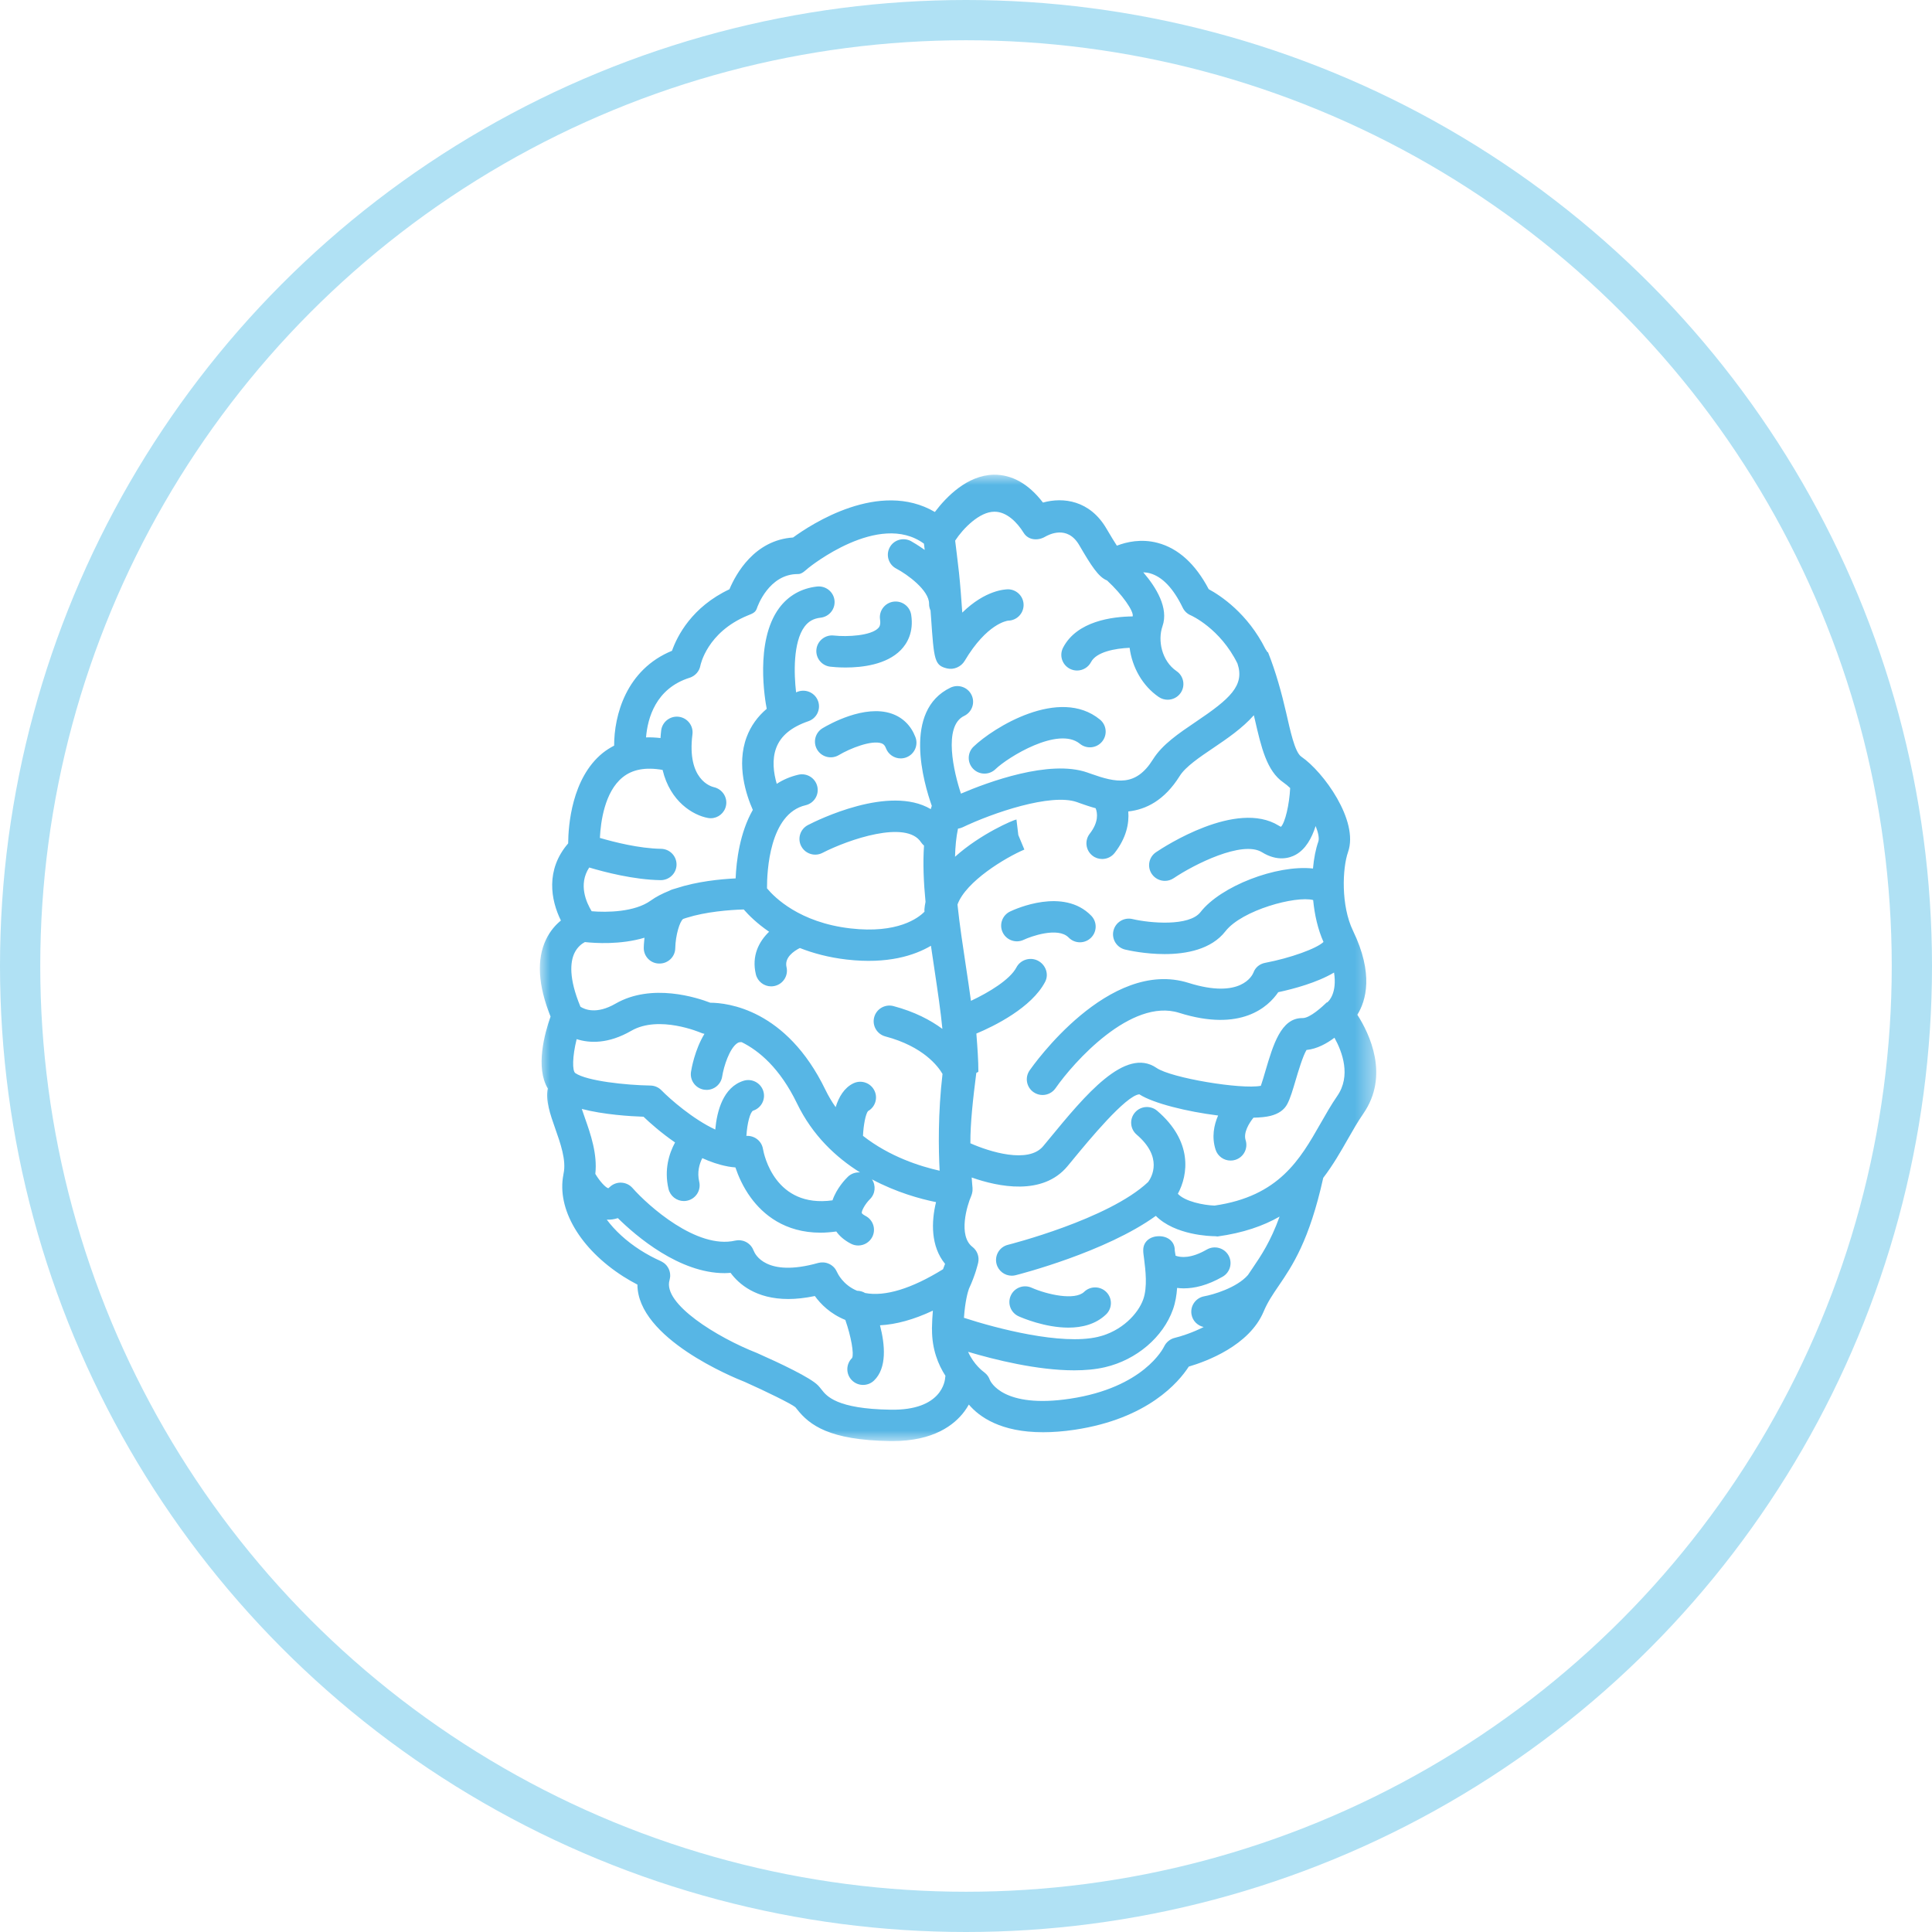 <?xml version="1.0" encoding="UTF-8"?>
<svg width="96px" height="96px" viewBox="0 0 96 96" version="1.1" xmlns="http://www.w3.org/2000/svg" xmlns:xlink="http://www.w3.org/1999/xlink">
    <!-- Generator: Sketch 46.2 (44496) - http://www.bohemiancoding.com/sketch -->
    <title>Group 18</title>
    <desc>Created with Sketch.</desc>
    <defs>
        <polygon id="path-1" points="2.44972524e-16 81.922 2.44972524e-16 0 81.922 0 81.922 81.922 0 81.922"></polygon>
        <polygon id="path-3" points="41.559 -0 41.559 48.019 4.523056e-05 48.019 4.523056e-05 -0 41.559 -0"></polygon>
    </defs>
    <g id="DR.JUANRIESTRA-All-web" stroke="none" stroke-width="1" fill="none" fill-rule="evenodd">
        <g id="2.-BIOGRAFÍA" transform="translate(-640, -1276)">
            <g id="Group-18" transform="translate(641, 1277)">
                <g id="Group-8" transform="translate(5, 5.667)">
                    <g id="Page-1">
                        <mask id="mask-2" fill="white">
                            <use xlink:href="#path-1"></use>
                        </mask>
                        <g id="Clip-2"></g>
                    </g>
                    <g id="Page-1" transform="translate(20.825, 16.921)">
                        <mask id="mask-4" fill="white">
                            <use xlink:href="#path-3"></use>
                        </mask>
                        <g id="Clip-2"></g>
                        <path d="M14.431,9.539 C14.555,9.553 14.835,9.58 15.193,9.58 C16.008,9.58 17.227,9.442 17.939,8.708 C18.246,8.392 18.584,7.832 18.452,6.964 C18.387,6.54 17.992,6.246 17.561,6.31 C17.134,6.375 16.839,6.772 16.904,7.197 C16.947,7.485 16.856,7.579 16.813,7.624 C16.449,8.001 15.283,8.065 14.61,7.991 C14.185,7.941 13.792,8.247 13.743,8.676 C13.694,9.103 14.001,9.489 14.431,9.539 M17.477,11.871 C16.129,11.41 14.384,12.395 14.047,12.597 C13.678,12.819 13.559,13.297 13.782,13.665 C14.004,14.034 14.484,14.153 14.856,13.932 C15.418,13.596 16.48,13.178 16.969,13.345 C17.043,13.371 17.13,13.413 17.199,13.595 C17.318,13.906 17.616,14.097 17.931,14.097 C18.024,14.097 18.118,14.08 18.21,14.045 C18.614,13.891 18.816,13.44 18.662,13.039 C18.442,12.465 18.032,12.061 17.477,11.871 M40.621,26.834 C41.052,26.137 41.442,24.804 40.404,22.658 C39.8,21.408 39.876,19.553 40.159,18.748 C40.704,17.2 38.94,14.766 37.836,14.01 C37.507,13.784 37.284,12.694 37.082,11.82 C36.864,10.869 36.571,9.796 36.181,8.819 L36.181,8.819 C36.181,8.818 36.153,8.818 36.153,8.817 C36.143,8.793 36.12,8.767 36.109,8.744 C36.098,8.722 36.08,8.704 36.069,8.682 C36.067,8.679 36.062,8.677 36.061,8.674 C35.173,6.889 33.818,6.003 33.235,5.688 C32.573,4.43 31.718,3.656 30.696,3.387 C29.886,3.173 29.158,3.338 28.672,3.526 C28.554,3.344 28.387,3.078 28.158,2.685 C27.333,1.267 26,1.105 24.999,1.384 C24.278,0.446 23.455,-0.011 22.548,7.64424288e-05 C21.238,0.028 20.202,1.093 19.628,1.852 C16.873,0.237 13.477,2.465 12.583,3.12 C10.66,3.247 9.738,4.937 9.42,5.693 C7.552,6.573 6.826,8.015 6.566,8.749 C4.281,9.688 3.69,11.964 3.691,13.462 C3.491,13.568 3.299,13.686 3.119,13.831 C1.582,15.08 1.413,17.438 1.407,18.32 C0.276,19.627 0.54,21.13 1.046,22.152 C0.784,22.366 0.515,22.665 0.311,23.086 C-0.17,24.082 -0.09,25.374 0.532,26.925 C0.233,27.769 -0.227,29.456 0.396,30.5 C0.274,31.093 0.519,31.792 0.759,32.474 C1.023,33.22 1.321,34.066 1.179,34.721 C1.176,34.734 1.176,34.748 1.172,34.761 C1.171,34.768 1.169,34.776 1.169,34.784 C0.837,36.486 1.996,38.463 4.142,39.837 C4.369,39.983 4.607,40.116 4.848,40.243 C4.855,42.913 9.621,44.86 10.177,45.076 C11.221,45.541 12.49,46.163 12.695,46.334 C12.719,46.359 12.743,46.392 12.772,46.428 C13.395,47.227 14.388,47.973 17.398,48.018 C17.439,48.019 17.479,48.019 17.52,48.019 C19.568,48.019 20.597,47.217 21.102,46.536 C21.185,46.424 21.254,46.313 21.316,46.203 C21.834,46.815 22.901,47.58 25.006,47.58 C25.477,47.58 26.001,47.542 26.58,47.455 C30.209,46.91 31.745,45.092 32.245,44.317 C33.109,44.064 35.252,43.28 35.966,41.579 C36.163,41.109 36.416,40.737 36.709,40.307 C37.39,39.309 38.233,38.065 38.926,34.939 C39.415,34.298 39.798,33.629 40.151,33.009 C40.408,32.558 40.651,32.133 40.913,31.756 C42.227,29.858 41.23,27.785 40.621,26.834 M1.71,23.788 C1.86,23.46 2.1,23.295 2.237,23.223 C2.742,23.278 4.01,23.362 5.199,23.007 C5.17,23.255 5.164,23.44 5.163,23.505 C5.156,23.934 5.5,24.29 5.932,24.29 L5.945,24.29 C6.371,24.29 6.72,23.956 6.728,23.531 C6.741,22.879 6.953,22.191 7.12,22.074 C7.161,22.06 7.201,22.046 7.244,22.032 C7.267,22.025 7.29,22.021 7.311,22.012 C8.23,21.721 9.41,21.622 10.13,21.603 C10.376,21.886 10.789,22.298 11.391,22.71 C10.881,23.203 10.516,23.906 10.732,24.822 C10.817,25.181 11.138,25.424 11.493,25.424 C11.553,25.424 11.613,25.417 11.672,25.403 C12.093,25.305 12.355,24.887 12.257,24.467 C12.145,23.994 12.613,23.674 12.919,23.518 C13.577,23.778 14.351,23.988 15.252,24.092 C17.277,24.325 18.611,23.891 19.433,23.407 C19.492,23.813 19.553,24.222 19.614,24.628 C19.768,25.658 19.917,26.654 20.002,27.537 C19.414,27.103 18.628,26.685 17.571,26.404 C17.154,26.294 16.724,26.541 16.613,26.957 C16.502,27.373 16.75,27.8 17.168,27.911 C19.056,28.411 19.791,29.401 20.008,29.775 C19.779,31.731 19.809,33.519 19.865,34.584 C18.911,34.372 17.378,33.89 16.056,32.851 C16.081,32.315 16.183,31.783 16.303,31.624 C16.661,31.425 16.807,30.979 16.626,30.606 C16.439,30.219 15.972,30.054 15.581,30.241 C15.126,30.459 14.856,30.917 14.698,31.426 C14.511,31.16 14.341,30.877 14.192,30.569 C12.245,26.543 9.297,26.239 8.47,26.237 C7.823,25.987 5.561,25.244 3.76,26.283 C2.815,26.828 2.227,26.572 2.017,26.435 C1.422,25.004 1.518,24.208 1.71,23.788 M1.829,28.046 C2.474,28.252 3.402,28.29 4.546,27.63 C5.927,26.834 7.988,27.723 8.008,27.732 C8.062,27.756 8.12,27.772 8.179,27.783 C7.693,28.582 7.532,29.53 7.51,29.673 C7.446,30.097 7.739,30.494 8.166,30.559 C8.207,30.565 8.246,30.568 8.285,30.568 C8.665,30.568 8.998,30.292 9.059,29.907 C9.142,29.375 9.429,28.509 9.807,28.249 C9.879,28.2 9.947,28.189 10.031,28.197 C10.887,28.621 11.928,29.483 12.78,31.244 C13.547,32.829 14.71,33.919 15.91,34.669 C15.695,34.654 15.473,34.723 15.306,34.884 C15.188,34.998 14.748,35.452 14.541,36.056 C11.695,36.45 11.139,33.805 11.086,33.501 C11.02,33.103 10.662,32.831 10.263,32.854 C10.302,32.221 10.447,31.685 10.592,31.602 C11.004,31.472 11.232,31.035 11.102,30.624 C10.971,30.213 10.531,29.986 10.119,30.116 C9.112,30.434 8.8,31.609 8.716,32.539 C7.605,32.02 6.479,31.034 6.043,30.589 C5.899,30.44 5.7,30.355 5.493,30.352 C4.291,30.333 2.338,30.129 1.762,29.734 C1.607,29.628 1.611,28.912 1.829,28.046 M2.756,34.741 C2.866,33.756 2.523,32.767 2.237,31.958 C2.189,31.825 2.135,31.669 2.084,31.514 C3.171,31.798 4.492,31.88 5.151,31.902 C5.458,32.197 6.021,32.7 6.718,33.18 C6.423,33.726 6.167,34.527 6.393,35.489 C6.479,35.848 6.8,36.091 7.155,36.091 C7.214,36.091 7.274,36.085 7.334,36.07 C7.756,35.972 8.017,35.553 7.919,35.134 C7.806,34.654 7.926,34.247 8.072,33.959 C8.473,34.142 8.89,34.287 9.308,34.365 C9.322,34.368 9.334,34.371 9.348,34.374 C9.471,34.395 9.594,34.412 9.717,34.421 C9.856,34.836 10.092,35.388 10.478,35.917 C11.087,36.752 12.162,37.663 13.948,37.663 C14.194,37.663 14.457,37.641 14.73,37.604 C14.884,37.82 15.113,38.034 15.458,38.212 C15.574,38.272 15.697,38.3 15.819,38.3 C16.102,38.3 16.376,38.146 16.515,37.88 C16.714,37.497 16.564,37.026 16.18,36.829 C16.047,36.76 16.003,36.704 15.998,36.692 C15.969,36.595 16.162,36.235 16.399,36.001 C16.672,35.735 16.707,35.32 16.503,35.014 C17.711,35.658 18.892,35.984 19.686,36.145 C19.446,37.123 19.42,38.342 20.134,39.212 C20.107,39.292 20.072,39.383 20.034,39.479 C18.473,40.447 17.145,40.85 16.163,40.661 C16.043,40.59 15.905,40.55 15.763,40.549 C15.055,40.258 14.789,39.671 14.771,39.63 C14.766,39.618 14.759,39.607 14.753,39.596 C14.742,39.571 14.73,39.548 14.716,39.525 C14.703,39.502 14.69,39.481 14.675,39.461 C14.66,39.441 14.644,39.421 14.628,39.402 C14.61,39.383 14.593,39.365 14.574,39.347 C14.556,39.331 14.537,39.315 14.518,39.301 C14.498,39.285 14.478,39.272 14.455,39.257 C14.435,39.244 14.414,39.233 14.392,39.222 C14.368,39.21 14.346,39.201 14.322,39.192 C14.299,39.184 14.276,39.175 14.252,39.168 C14.227,39.162 14.204,39.157 14.18,39.152 C14.154,39.148 14.128,39.145 14.103,39.142 C14.078,39.141 14.054,39.14 14.029,39.141 C14.002,39.141 13.977,39.142 13.951,39.145 C13.925,39.149 13.9,39.154 13.873,39.159 C13.859,39.162 13.844,39.163 13.83,39.167 C11.228,39.901 10.685,38.717 10.628,38.565 C10.622,38.552 10.616,38.541 10.609,38.528 C10.6,38.503 10.589,38.479 10.577,38.456 C10.566,38.434 10.553,38.412 10.54,38.393 C10.526,38.37 10.511,38.349 10.493,38.328 C10.479,38.31 10.463,38.292 10.447,38.276 C10.428,38.256 10.409,38.237 10.387,38.221 C10.371,38.206 10.353,38.193 10.335,38.181 C10.312,38.164 10.288,38.149 10.264,38.136 C10.245,38.125 10.227,38.117 10.208,38.108 C10.182,38.096 10.155,38.085 10.126,38.076 C10.107,38.07 10.088,38.065 10.067,38.061 C10.039,38.053 10.01,38.048 9.981,38.044 C9.96,38.041 9.937,38.04 9.915,38.039 C9.887,38.039 9.86,38.039 9.832,38.04 C9.807,38.042 9.781,38.045 9.755,38.05 C9.74,38.053 9.724,38.052 9.708,38.057 C7.798,38.499 5.377,36.32 4.605,35.444 C4.464,35.283 4.263,35.187 4.047,35.178 C3.836,35.167 3.624,35.248 3.47,35.397 C3.431,35.436 3.404,35.452 3.402,35.457 C3.266,35.422 2.975,35.112 2.756,34.741 M20.143,44.845 C20.135,45.015 19.984,46.508 17.422,46.459 C14.749,46.42 14.249,45.779 14.007,45.471 C13.939,45.385 13.879,45.309 13.819,45.249 C13.45,44.869 11.982,44.171 10.782,43.639 C8.822,42.873 6.088,41.192 6.445,40.016 C6.448,40.006 6.448,39.997 6.451,39.988 C6.458,39.96 6.463,39.934 6.467,39.907 C6.471,39.882 6.475,39.858 6.476,39.833 C6.477,39.807 6.476,39.782 6.475,39.757 C6.474,39.731 6.473,39.706 6.469,39.681 C6.465,39.657 6.46,39.634 6.454,39.609 C6.448,39.585 6.442,39.56 6.434,39.536 C6.426,39.512 6.416,39.49 6.406,39.468 C6.395,39.446 6.384,39.423 6.372,39.402 C6.359,39.379 6.345,39.359 6.33,39.338 C6.316,39.319 6.301,39.299 6.285,39.279 C6.268,39.261 6.25,39.243 6.232,39.226 C6.213,39.208 6.194,39.191 6.174,39.175 C6.154,39.16 6.133,39.147 6.111,39.134 C6.089,39.119 6.065,39.106 6.041,39.093 C6.031,39.089 6.025,39.083 6.015,39.079 C5.658,38.92 5.314,38.734 4.989,38.527 C4.296,38.083 3.726,37.555 3.325,37.015 C3.512,37.025 3.697,36.998 3.876,36.94 C4.783,37.834 6.926,39.674 9.18,39.674 C9.278,39.674 9.377,39.665 9.476,39.658 C9.887,40.216 10.736,40.959 12.346,40.959 C12.739,40.959 13.177,40.912 13.664,40.811 C13.95,41.206 14.431,41.697 15.179,41.999 C15.465,42.819 15.618,43.682 15.516,43.889 C15.206,44.188 15.198,44.682 15.499,44.991 C15.653,45.149 15.856,45.228 16.061,45.228 C16.257,45.228 16.454,45.155 16.606,45.009 C17.256,44.382 17.151,43.229 16.901,42.265 C17.702,42.224 18.578,41.983 19.529,41.537 C19.505,41.801 19.489,42.096 19.483,42.423 C19.483,42.437 19.485,42.45 19.485,42.464 C19.485,42.469 19.485,42.475 19.486,42.479 C19.483,43.456 19.794,44.221 20.153,44.775 C20.149,44.798 20.144,44.821 20.143,44.845 M21.45,10.944 C21.264,10.557 20.795,10.394 20.405,10.58 C18.022,11.721 19.072,15.315 19.475,16.454 C19.456,16.506 19.442,16.564 19.424,16.617 C17.366,15.396 13.781,17.17 13.322,17.408 C12.938,17.606 12.788,18.076 12.987,18.458 C13.126,18.725 13.4,18.879 13.683,18.879 C13.805,18.879 13.928,18.851 14.042,18.791 C15.324,18.131 18.211,17.135 18.942,18.266 C18.983,18.329 19.035,18.382 19.089,18.43 C19.029,19.295 19.069,20.24 19.164,21.224 C19.138,21.35 19.117,21.476 19.108,21.606 C19.106,21.642 19.109,21.679 19.112,21.714 C18.804,22.028 17.779,22.814 15.432,22.544 C12.896,22.252 11.651,20.993 11.287,20.553 C11.283,19.731 11.404,16.843 13.202,16.424 C13.623,16.327 13.885,15.908 13.786,15.489 C13.688,15.07 13.267,14.81 12.845,14.907 C12.435,15.003 12.08,15.159 11.771,15.36 C11.616,14.83 11.523,14.16 11.747,13.569 C11.973,12.973 12.495,12.541 13.344,12.248 C13.752,12.108 13.968,11.664 13.828,11.258 C13.686,10.85 13.241,10.636 12.832,10.775 C12.796,10.788 12.766,10.802 12.732,10.814 C12.623,9.887 12.581,8.325 13.15,7.552 C13.348,7.285 13.601,7.144 13.948,7.105 C14.378,7.058 14.688,6.674 14.641,6.245 C14.594,5.818 14.206,5.512 13.777,5.556 C12.997,5.641 12.343,6.012 11.888,6.63 C10.669,8.285 11.196,11.242 11.273,11.632 C10.818,12.018 10.483,12.484 10.278,13.03 C9.752,14.429 10.26,15.929 10.582,16.655 C9.933,17.793 9.764,19.191 9.728,20.059 C8.966,20.096 7.803,20.211 6.774,20.551 C6.64,20.583 6.515,20.627 6.402,20.686 C6.078,20.817 5.773,20.972 5.512,21.16 C4.713,21.738 3.326,21.756 2.575,21.691 C2.314,21.266 1.898,20.36 2.453,19.518 C3.213,19.745 4.677,20.127 5.998,20.146 C6.429,20.15 6.786,19.81 6.792,19.38 C6.799,18.949 6.453,18.595 6.021,18.589 C4.936,18.573 3.678,18.251 2.983,18.048 C3.022,17.254 3.217,15.763 4.11,15.039 C4.597,14.642 5.253,14.521 6.099,14.669 C6.479,16.259 7.627,16.924 8.351,17.056 C8.399,17.065 8.445,17.069 8.492,17.069 C8.855,17.069 9.175,16.813 9.25,16.444 C9.335,16.029 9.063,15.62 8.647,15.526 C8.508,15.495 7.296,15.155 7.582,12.9 C7.637,12.472 7.333,12.083 6.904,12.028 C6.477,11.975 6.084,12.277 6.029,12.704 C6.012,12.836 6.004,12.96 5.995,13.085 C5.747,13.058 5.507,13.044 5.276,13.053 C5.353,12.109 5.75,10.622 7.442,10.089 C7.719,10.001 7.925,9.769 7.977,9.485 C7.98,9.468 8.303,7.823 10.334,6.993 C10.549,6.905 10.716,6.855 10.786,6.635 C10.809,6.559 11.375,4.936 12.817,4.936 L12.845,4.936 C13.027,4.936 13.206,4.745 13.348,4.63 C13.385,4.602 16.848,1.792 19.085,3.426 C19.095,3.523 19.109,3.606 19.123,3.737 C18.787,3.5 18.514,3.338 18.435,3.296 C18.052,3.098 17.58,3.238 17.38,3.62 C17.181,4 17.329,4.467 17.712,4.666 C18.247,4.946 19.35,5.74 19.34,6.416 C19.338,6.535 19.367,6.647 19.413,6.749 C19.421,6.869 19.43,6.991 19.439,7.107 C19.585,9.208 19.605,9.477 20.236,9.626 C20.568,9.706 20.933,9.545 21.108,9.251 C22.209,7.4 23.206,7.26 23.27,7.252 C23.69,7.244 24.03,6.906 24.037,6.485 C24.044,6.054 23.698,5.7 23.265,5.694 C23.13,5.698 22.147,5.72 20.99,6.852 C20.944,6.193 20.891,5.466 20.826,4.86 C20.745,4.12 20.675,3.618 20.636,3.276 C21.033,2.664 21.851,1.839 22.581,1.839 L22.598,1.839 C23.183,1.839 23.705,2.345 24.042,2.89 C24.264,3.249 24.733,3.297 25.101,3.085 C25.282,2.982 26.209,2.481 26.803,3.502 C27.392,4.513 27.755,5.087 28.184,5.255 C28.956,5.969 29.504,6.775 29.46,7.022 C29.458,7.03 29.456,7.034 29.453,7.041 C28.451,7.053 26.691,7.267 26,8.592 C25.8,8.974 25.95,9.444 26.333,9.642 C26.449,9.702 26.573,9.73 26.694,9.73 C26.977,9.73 27.25,9.576 27.389,9.308 C27.651,8.809 28.563,8.632 29.305,8.601 C29.432,9.572 29.946,10.493 30.751,11.044 C30.887,11.137 31.041,11.181 31.194,11.181 C31.443,11.181 31.688,11.064 31.84,10.844 C32.084,10.49 31.995,10.005 31.639,9.761 C30.89,9.247 30.695,8.222 30.938,7.529 C31.255,6.626 30.631,5.605 29.983,4.85 C30.089,4.855 30.197,4.866 30.309,4.897 C30.928,5.067 31.477,5.642 31.944,6.608 C32.027,6.78 32.171,6.916 32.348,6.989 C32.363,6.995 33.802,7.634 34.663,9.38 C35.038,10.48 34.281,11.143 32.596,12.278 C31.738,12.858 30.927,13.406 30.466,14.145 C29.608,15.521 28.638,15.307 27.364,14.854 L27.2,14.796 C25.318,14.14 22.252,15.279 20.924,15.847 C20.577,14.809 20.022,12.493 21.084,11.985 C21.474,11.798 21.638,11.333 21.45,10.944 M20.752,21.358 C21.169,20.205 23.137,19.025 24.075,18.626 L23.775,17.906 L23.682,17.132 C23.54,17.149 21.906,17.839 20.63,18.984 C20.642,18.476 20.688,18.005 20.777,17.587 C20.851,17.576 20.927,17.557 20.999,17.523 C22.513,16.798 25.393,15.817 26.682,16.266 L26.837,16.322 C27.055,16.399 27.32,16.492 27.617,16.573 C27.71,16.806 27.777,17.257 27.323,17.839 C27.058,18.18 27.121,18.669 27.463,18.933 C27.605,19.043 27.774,19.095 27.942,19.095 C28.176,19.095 28.407,18.991 28.562,18.793 C29.138,18.053 29.288,17.333 29.238,16.733 C30.111,16.638 31.032,16.192 31.796,14.968 C32.082,14.51 32.79,14.031 33.476,13.569 C34.136,13.122 34.905,12.602 35.478,11.952 C35.494,12.024 35.512,12.097 35.529,12.167 C35.844,13.539 36.116,14.723 36.947,15.293 C37.06,15.37 37.172,15.464 37.283,15.57 C37.24,16.401 37.035,17.278 36.826,17.495 C36.801,17.486 36.762,17.468 36.708,17.434 C34.613,16.141 31.02,18.485 30.617,18.758 C30.259,18.998 30.165,19.484 30.408,19.84 C30.56,20.062 30.806,20.182 31.058,20.182 C31.208,20.182 31.361,20.138 31.496,20.048 C32.505,19.367 34.906,18.156 35.882,18.759 C36.658,19.238 37.26,19.046 37.549,18.888 C38.049,18.617 38.357,18.059 38.548,17.457 C38.681,17.791 38.737,18.074 38.681,18.233 C38.552,18.6 38.461,19.062 38.416,19.568 C36.601,19.371 33.828,20.448 32.829,21.732 C32.263,22.46 30.305,22.281 29.446,22.079 C29.025,21.98 28.603,22.238 28.502,22.657 C28.402,23.076 28.662,23.495 29.083,23.596 C29.258,23.637 30.081,23.82 31.043,23.82 C32.116,23.82 33.363,23.592 34.067,22.685 C34.888,21.632 37.565,20.911 38.425,21.135 C38.495,21.864 38.659,22.593 38.939,23.217 C38.605,23.542 37.3,24.016 36.043,24.254 C35.768,24.306 35.548,24.482 35.456,24.745 C35.399,24.883 34.829,26.068 32.236,25.252 C28.27,24.002 24.494,29.372 24.335,29.601 C24.089,29.955 24.179,30.439 24.535,30.684 C24.67,30.777 24.825,30.822 24.978,30.822 C25.227,30.822 25.472,30.704 25.624,30.485 C26.525,29.189 29.383,25.989 31.763,26.738 C34.848,27.71 36.198,26.437 36.69,25.714 C37.459,25.549 38.62,25.238 39.463,24.737 C39.621,25.745 39.206,26.148 39.161,26.187 C39.15,26.197 39.14,26.208 39.128,26.218 C39.118,26.227 39.105,26.216 39.095,26.226 C38.892,26.422 38.274,27 37.903,27 L37.877,27 C36.825,27 36.435,28.338 36.057,29.615 C35.981,29.875 35.896,30.17 35.826,30.365 C34.862,30.556 31.377,29.98 30.642,29.476 C29.088,28.411 27.09,30.841 25.327,32.982 L25.012,33.363 C24.276,34.253 22.331,33.638 21.393,33.221 C21.386,32.234 21.523,31.009 21.686,29.731 C21.689,29.709 21.79,29.684 21.79,29.661 L21.79,29.66 C21.79,29.111 21.745,28.47 21.69,27.769 C22.582,27.398 24.439,26.48 25.107,25.199 C25.307,24.817 25.133,24.347 24.749,24.148 C24.365,23.95 23.881,24.099 23.681,24.481 C23.365,25.086 22.322,25.72 21.421,26.143 C21.345,25.577 21.255,24.993 21.166,24.397 C21.016,23.402 20.857,22.362 20.752,21.358 M39.622,30.871 C39.322,31.305 39.052,31.781 38.79,32.24 C37.777,34.017 36.73,35.855 33.523,36.317 C32.976,36.297 32.056,36.115 31.702,35.731 C32.217,34.78 32.45,33.126 30.675,31.607 C30.347,31.327 29.852,31.364 29.571,31.691 C29.289,32.017 29.327,32.509 29.654,32.79 C30.974,33.919 30.405,34.9 30.226,35.144 C28.26,37.001 23.31,38.253 23.259,38.266 C22.84,38.37 22.586,38.793 22.691,39.21 C22.779,39.564 23.099,39.801 23.449,39.801 C23.512,39.801 23.576,39.793 23.64,39.777 C23.84,39.727 28.121,38.626 30.607,36.828 C31.565,37.789 33.312,37.839 33.557,37.839 L33.569,37.839 C33.604,37.839 33.64,37.855 33.676,37.851 C34.942,37.676 35.944,37.329 36.757,36.863 C36.307,38.107 35.841,38.799 35.413,39.428 C35.336,39.541 35.261,39.654 35.186,39.765 C34.63,40.408 33.432,40.748 33.013,40.824 C32.588,40.901 32.305,41.306 32.381,41.728 C32.437,42.049 32.685,42.286 32.985,42.351 C32.424,42.634 31.861,42.815 31.55,42.889 C31.318,42.943 31.12,43.108 31.018,43.322 C30.978,43.405 30.002,45.364 26.347,45.913 C23.014,46.416 22.393,45.064 22.355,44.971 C22.318,44.863 22.257,44.769 22.182,44.69 C22.177,44.685 22.17,44.68 22.165,44.675 C22.136,44.646 22.106,44.619 22.073,44.595 C22.068,44.592 22.065,44.587 22.06,44.584 C22.032,44.564 21.568,44.23 21.279,43.583 C22.6,43.976 24.713,44.503 26.554,44.503 C27.096,44.503 27.614,44.457 28.081,44.348 C29.647,43.984 30.973,42.854 31.462,41.467 C31.583,41.123 31.641,40.761 31.665,40.408 C31.768,40.42 31.876,40.43 31.991,40.43 C32.525,40.43 33.175,40.284 33.929,39.849 C34.303,39.633 34.431,39.156 34.214,38.783 C33.997,38.412 33.519,38.285 33.143,38.5 C32.351,38.957 31.846,38.902 31.588,38.807 C31.586,38.789 31.583,38.769 31.581,38.751 C31.565,38.62 31.549,38.604 31.548,38.541 C31.555,38.11 31.209,37.839 30.777,37.839 L30.764,37.839 C30.338,37.839 29.989,38.091 29.982,38.517 C29.979,38.654 29.999,38.767 30.027,38.987 C30.092,39.509 30.2,40.359 29.983,40.974 C29.733,41.684 28.919,42.564 27.724,42.842 C25.907,43.265 22.689,42.42 21.073,41.893 C21.13,41.065 21.265,40.609 21.321,40.45 C21.648,39.753 21.775,39.178 21.781,39.15 C21.844,38.857 21.733,38.552 21.494,38.369 C20.777,37.815 21.223,36.316 21.436,35.834 C21.442,35.823 21.444,35.811 21.448,35.8 C21.457,35.777 21.463,35.754 21.47,35.733 C21.479,35.702 21.487,35.67 21.49,35.638 C21.494,35.618 21.497,35.596 21.499,35.574 C21.501,35.54 21.501,35.507 21.499,35.472 C21.498,35.459 21.5,35.446 21.499,35.433 C21.498,35.427 21.479,35.241 21.457,34.921 C22.775,35.385 24.984,35.847 26.221,34.357 L26.538,33.973 C27.248,33.111 29.116,30.842 29.788,30.788 C30.481,31.237 32.162,31.65 33.702,31.841 C33.493,32.321 33.377,32.91 33.576,33.536 C33.682,33.868 33.99,34.08 34.322,34.08 C34.401,34.08 34.481,34.069 34.559,34.044 C34.971,33.914 35.2,33.476 35.069,33.065 C34.95,32.69 35.243,32.217 35.459,31.949 C35.787,31.942 36.077,31.915 36.296,31.861 C36.705,31.76 36.989,31.56 37.141,31.268 C37.292,30.981 37.415,30.56 37.559,30.073 C37.678,29.672 37.912,28.882 38.095,28.585 C38.619,28.531 39.098,28.265 39.484,27.976 C39.884,28.699 40.31,29.877 39.622,30.871 M23.794,41.82 C23.983,41.904 25.107,42.381 26.263,42.381 C26.936,42.381 27.622,42.218 28.138,41.721 C28.447,41.421 28.456,40.928 28.154,40.619 C27.853,40.31 27.357,40.303 27.047,40.602 C26.587,41.046 25.215,40.742 24.432,40.397 C24.037,40.221 23.574,40.398 23.399,40.791 C23.222,41.184 23.4,41.644 23.794,41.82 M24.045,23.109 C24.381,22.947 25.746,22.455 26.273,22.996 C26.426,23.154 26.631,23.234 26.835,23.234 C27.031,23.234 27.228,23.161 27.38,23.014 C27.691,22.714 27.698,22.22 27.397,21.912 C26.017,20.495 23.633,21.577 23.365,21.704 C22.976,21.891 22.812,22.357 22.999,22.744 C23.186,23.132 23.654,23.296 24.045,23.109 M21.532,14.616 C21.685,14.773 21.889,14.852 22.094,14.852 C22.29,14.852 22.487,14.779 22.639,14.632 C23.252,14.039 25.758,12.487 26.833,13.369 C27.167,13.642 27.661,13.595 27.936,13.263 C28.211,12.93 28.164,12.439 27.83,12.166 C25.812,10.513 22.52,12.576 21.549,13.514 C21.238,13.813 21.231,14.307 21.532,14.616" id="Fill-1" fill="#57B6E5" mask="url(#mask-4)"></path>
                    </g>
                </g>
                <circle id="Oval" stroke="#B0E1F4" stroke-width="2" cx="47" cy="47" r="47"></circle>
            </g>
        </g>
    </g>
</svg>